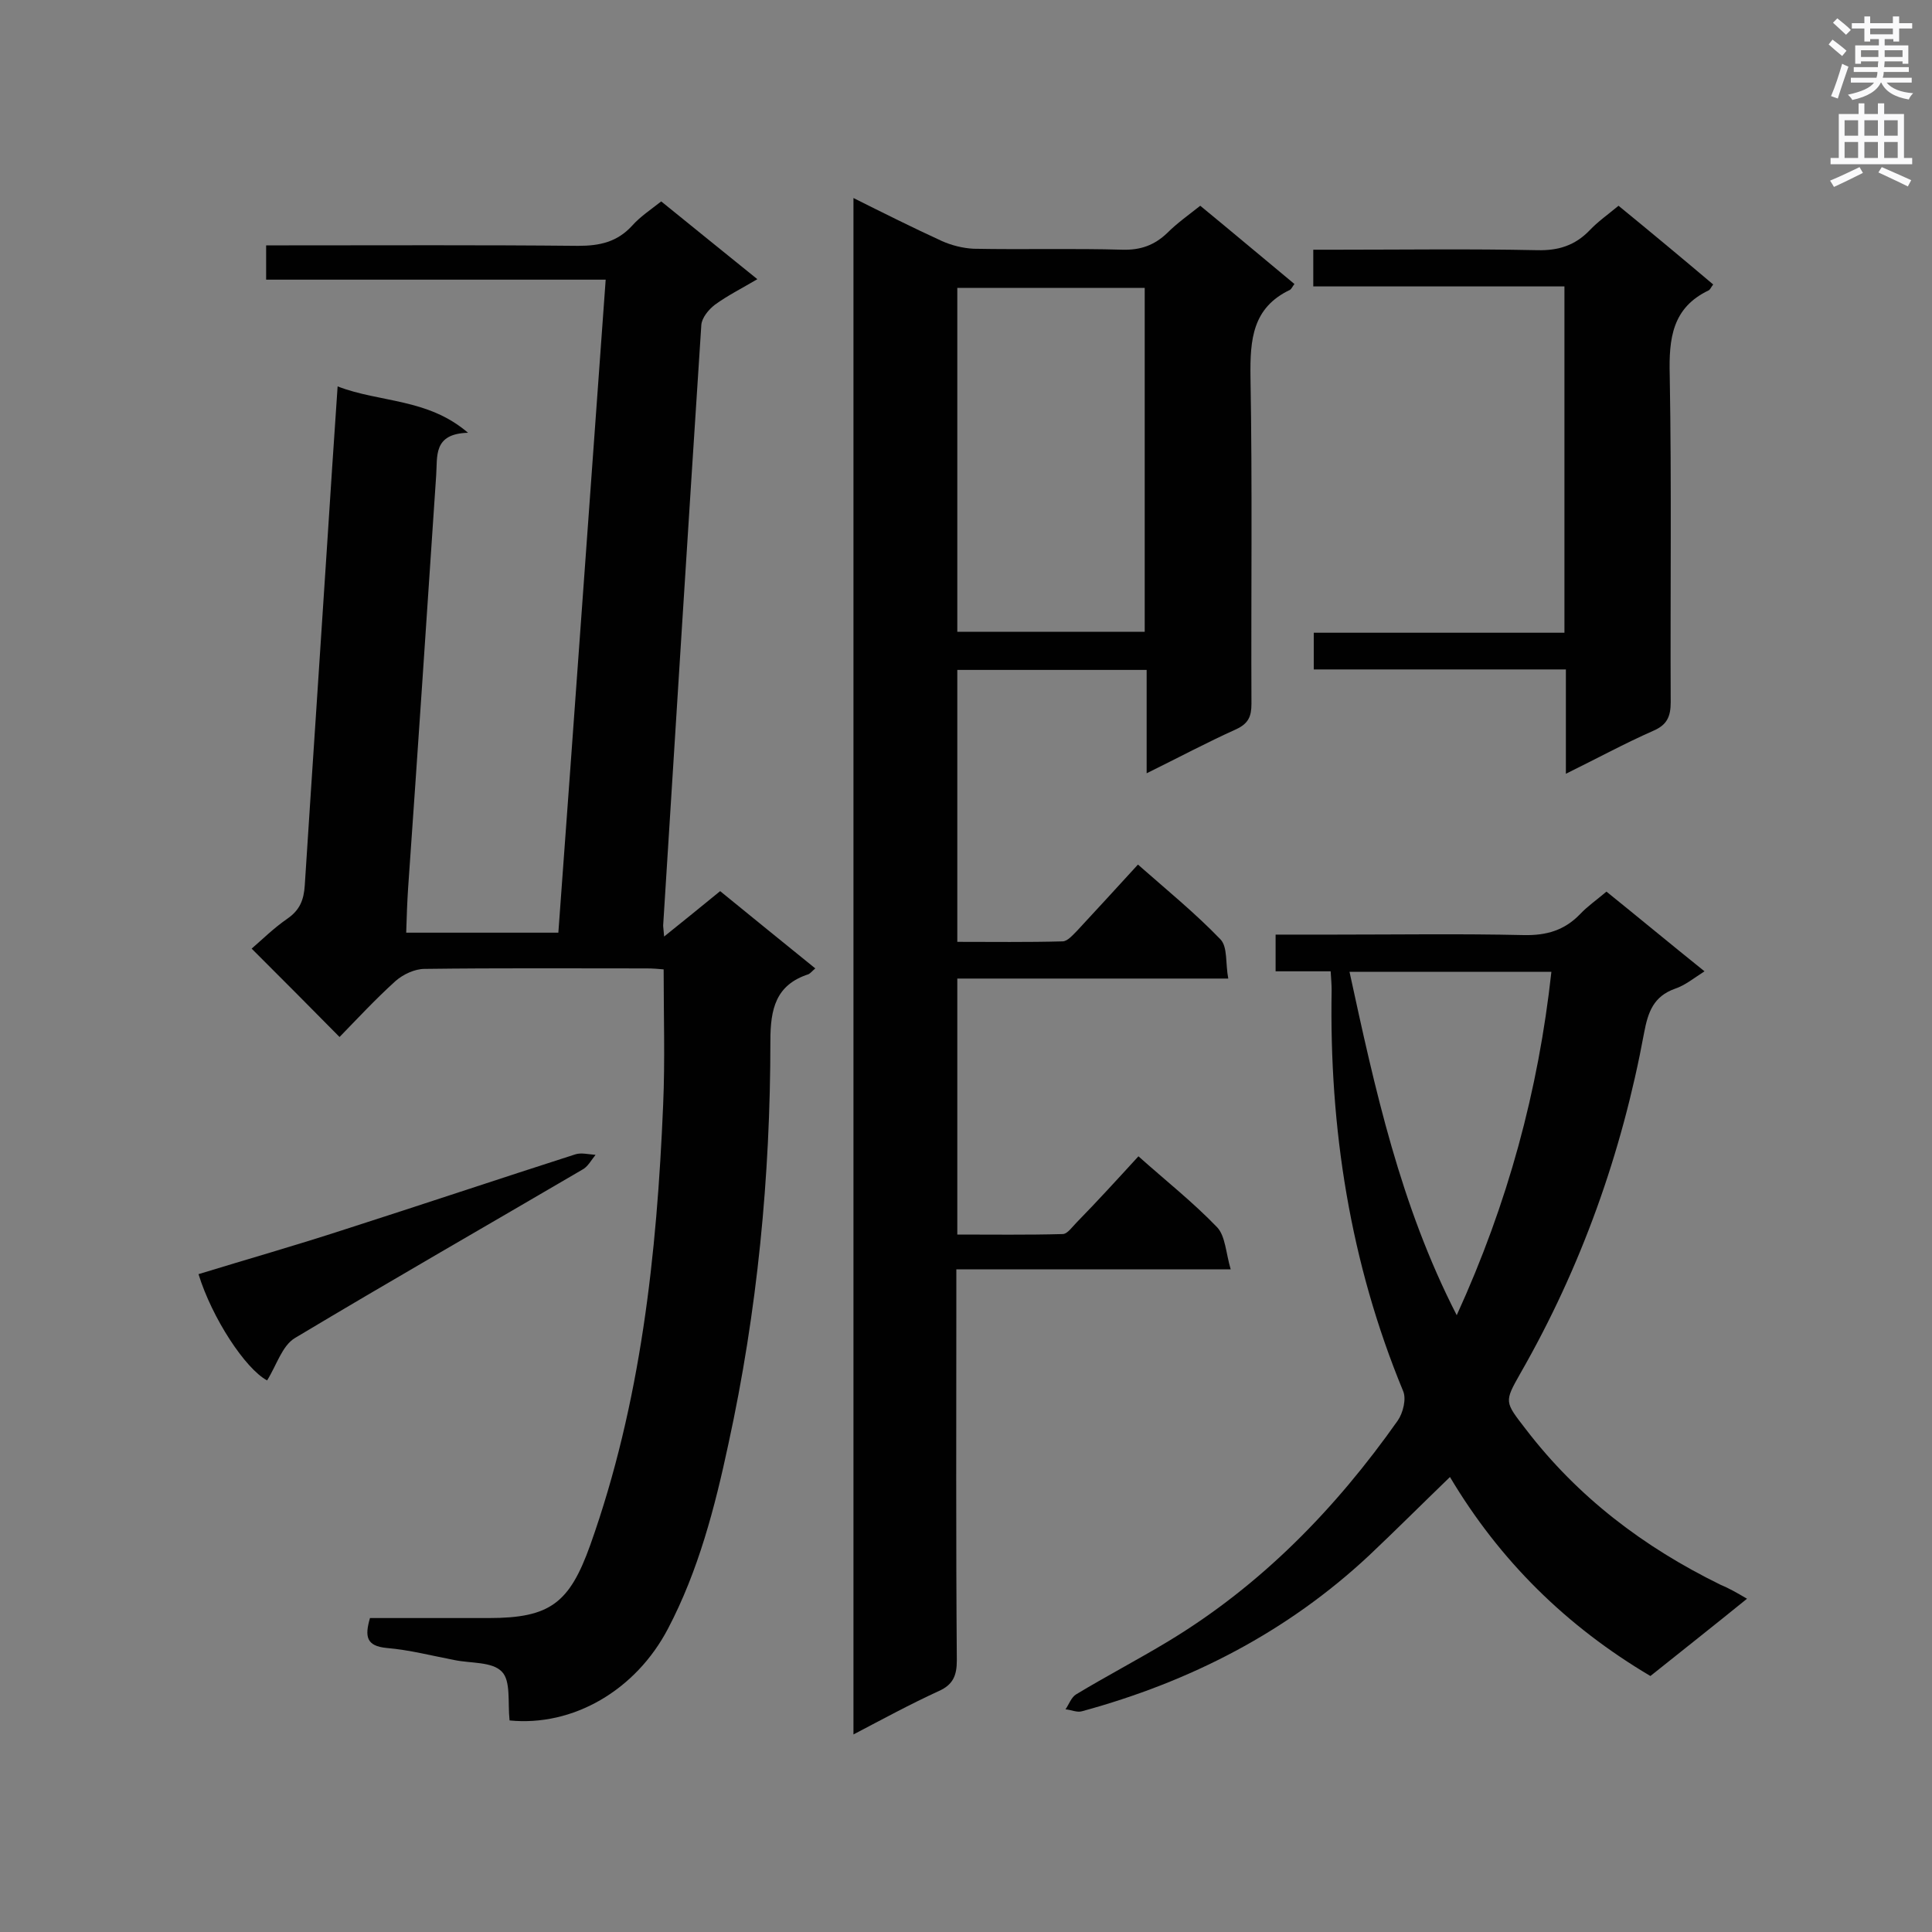 <svg enable-background="new 0 0 400 400" viewBox="0 0 400 400" xmlns="http://www.w3.org/2000/svg"><rect x="0" y="0" width="400" height="400" fill="#808080" stroke="none"/><g fill="#010101"><path d="m235.7 239.4c5.6 5 11.3 9.5 16.3 14.7 1.7 1.8 1.8 5.3 2.8 8.7-19.6 0-37.9 0-56.8 0v5.5c0 25.2-.1 50.4.1 75.5 0 3.1-.8 5-3.7 6.3-5.9 2.7-11.6 5.8-17.7 9 0-106.1 0-211.8 0-318.1 6.2 3.1 12.2 6.1 18.3 8.9 2 .9 4.4 1.5 6.6 1.6 10.3.2 20.6-.1 30.8.2 3.7.1 6.6-.9 9.3-3.5 2-2 4.4-3.7 6.8-5.6 6.7 5.5 13.1 10.9 19.5 16.2-.4.5-.6 1-.9 1.2-7.8 3.7-8.3 10.3-8.2 18 .4 22.6.1 45.2.2 67.7 0 2.6-.6 4.1-3.2 5.3-6 2.7-11.8 5.8-18.5 9.1 0-7.6 0-14.4 0-21.4-13.3 0-26.1 0-39.2 0v56.3c7.2 0 14.5.1 21.8-.1 1 0 2.1-1.3 3-2.2 4.1-4.4 8.2-8.9 12.6-13.7 5.9 5.2 11.8 10 17.1 15.5 1.5 1.6 1 5 1.6 8.1-19.2 0-37.5 0-56.1 0v53c7.2 0 14.5.1 21.8-.1 1 0 2-1.5 2.9-2.4 4.3-4.4 8.5-9 12.8-13.7zm-37.5-108.6h38.8c0-23.9 0-47.5 0-71.2-13.1 0-25.8 0-38.8 0z"/><path d="m105.5 356.2c-.4-3.7.3-8.2-1.6-10.1-2-2.1-6.4-1.7-9.8-2.4-4.7-.9-9.3-2.1-14-2.5-4.3-.4-4.6-2.4-3.5-6.2h24.6c12.7 0 16.7-3.1 21-15.1 10.5-29.5 13.8-60.2 15.1-91.2.4-9.2.1-18.4.1-28-1-.1-2.3-.2-3.5-.2-15.3 0-30.7-.1-46 .1-2 0-4.4 1.1-6 2.5-4.2 3.8-8 7.9-11.6 11.6-6.1-6.2-12-12.1-18.2-18.3 2-1.7 4.5-4.2 7.4-6.2 2.6-1.8 3.4-3.9 3.6-6.9 1.5-23.4 3.1-46.8 4.6-70.1.7-10.8 1.4-21.6 2.2-33.2 8.8 3.4 18.6 2.4 27 9.6-7.3.2-6.3 4.9-6.6 8.9-1.9 28.4-3.8 56.9-5.8 85.3-.2 3-.3 6-.4 9.3h31.5c3.3-44.9 6.5-89.8 9.8-135.2-23.5 0-46.8 0-70.3 0 0-2.5 0-4.5 0-7.1h4.7c20 0 39.9-.1 59.9.1 4.5 0 8.1-.8 11.2-4.2 1.6-1.8 3.7-3.2 6-5 6.5 5.3 13 10.5 19.9 16.1-3.2 1.9-6.2 3.4-8.8 5.3-1.3 1-2.7 2.7-2.8 4.2-2.7 41.4-5.3 82.9-7.9 124.3 0 .4.1.9.2 2.3 4.1-3.3 7.7-6.2 11.6-9.4 6.5 5.3 12.9 10.5 19.7 16-.6.5-1 1-1.4 1.2-6.8 2.2-7.9 7.2-7.9 13.8 0 28.1-2.7 56-8.7 83.5-2.8 13.1-6.2 26.2-12.5 38.2-6.7 12.8-19.7 20.3-32.8 19z"/><path d="m361.7 331c-6.9 5.6-13.5 10.8-20 16-17.4-10.3-31.2-23.9-41.5-41.2-5.8 5.6-11.2 11-16.7 16.2-17 15.9-37.1 26.2-59.5 32.3-1 .3-2.2-.3-3.4-.4.7-1 1.2-2.5 2.2-3.1 6.3-3.8 12.8-7.2 19.1-11 19.2-11.6 34.6-27.4 47.5-45.7 1.1-1.6 1.8-4.5 1.1-6.1-11-26.6-15.3-54.4-14.8-83 0-1.1-.1-2.3-.2-3.9-3.8 0-7.5 0-11.4 0 0-2.8 0-5 0-7.6h12.3c13 0 26-.2 39.1.1 4.7.1 8.4-1 11.6-4.3 1.6-1.7 3.5-3 5.5-4.7 6.7 5.4 13.2 10.8 20.3 16.5-2.2 1.4-4 2.9-6.1 3.6-4.5 1.6-5.6 4.9-6.4 9.1-4.6 24.9-13 48.5-25.6 70.5-3.4 6-3.3 5.9 1.1 11.6 10.8 14.1 24.4 24.4 40.3 32.2 1.7.7 3.3 1.6 5.5 2.9zm-82.3-129.8c5.3 24.4 10.5 48.3 22.2 71.1 10.6-23.2 16.9-46.5 19.6-71.1-14 0-27.6 0-41.8 0z"/><path d="m272 138.6c0-2.8 0-4.9 0-7.6h51.9c0-24 0-47.5 0-71.7-17.3 0-34.5 0-52 0 0-2.8 0-4.9 0-7.6h4.7c13.9 0 27.8-.2 41.7.1 4.4.1 7.8-1 10.8-4.1 1.7-1.8 3.7-3.2 6-5.1 6.6 5.4 13.1 10.8 19.6 16.3-.4.5-.6 1-.9 1.2-7.6 3.6-8.3 10-8.1 17.6.4 22.6.1 45.1.2 67.7 0 3-.8 4.7-3.6 5.9-5.9 2.6-11.6 5.7-18.1 8.9 0-7.6 0-14.4 0-21.6-17.7 0-34.8 0-52.2 0z"/><path d="m55.3 285.8c-4.5-2.4-11.4-12.9-14.2-22 10.1-3.1 20.3-6 30.4-9.3 15.9-5.1 31.7-10.4 47.6-15.5 1.2-.4 2.8 0 4.2.1-.9 1.1-1.6 2.5-2.8 3.1-19.8 11.6-39.7 23-59.4 34.8-2.7 1.6-3.8 5.6-5.8 8.8z"/></g><path d="m378.6 9.2.8-1c.9.7 1.9 1.4 2.9 2.3l-.9 1.1c-1.1-.9-2-1.7-2.8-2.4zm.5 10.7c.9-2.1 1.6-4.3 2.3-6.7.4.2.8.4 1.3.6-.7 2.1-1.5 4.3-2.2 6.6zm.4-15.2.9-.9c1 .8 2 1.6 2.8 2.4l-1 1c-1-.9-1.9-1.8-2.7-2.5zm12.5-1.3h1.2v1.4h2.7v1.1h-2.7v2.7h-1.2v-.5h-1.8v1.3h4.9v3.8h-1.2v-.5h-3.7c0 .4-.1.9-.1 1.2h5.1v1h-5.2c0 .5-.1.9-.2 1.2h6v1h-5.2c1.1 1.3 2.9 2 5.5 2.2-.4.4-.7.8-.9 1.3-2.9-.5-4.8-1.6-5.7-3.5h-.1c-.8 1.7-2.7 2.9-5.9 3.6-.2-.4-.6-.8-.9-1.1 2.8-.6 4.6-1.4 5.4-2.5h-4.8v-1h5.3c.1-.3.2-.7.2-1.2h-4.9v-1h5c0-.4 0-.8.1-1.2h-3.6v.5h-1.2v-3.8h4.9v-1.3h-1.8v.5h-1.2v-2.7h-2.6v-1.1h2.6v-1.4h1.2v1.4h4.7v-1.4zm-6.7 8.4h3.6c0-.4 0-.9 0-1.4h-3.6zm1.9-4.7h4.7v-1.2h-4.7zm6.7 3.3h-3.7v1.4h3.7z" fill="#fafafb"/><path d="m384.7 21.4h1.3v2.2h2.8v-2.2h1.3v2.2h4.1v9.1h1.7v1.3h-16.9v-1.3h1.7v-9.1h4.1v-2.2zm.3 13.2.7 1.2c-1.8.9-3.8 1.9-6 2.9-.2-.4-.5-.8-.8-1.3 2.4-1 4.4-2 6.1-2.8zm-3.1-6.5h2.8v-3.2h-2.8zm0 4.6h2.8v-3.3h-2.8zm4.1-4.6h2.8v-3.2h-2.8zm0 4.6h2.8v-3.3h-2.8zm3.6 1.9c2.1.9 4.1 1.8 6.1 2.7l-.7 1.3c-2.2-1.1-4.2-2-6.1-2.9zm3.3-9.7h-2.8v3.2h2.8zm-2.8 7.8h2.8v-3.3h-2.8z" fill="#fafafb"/></svg>